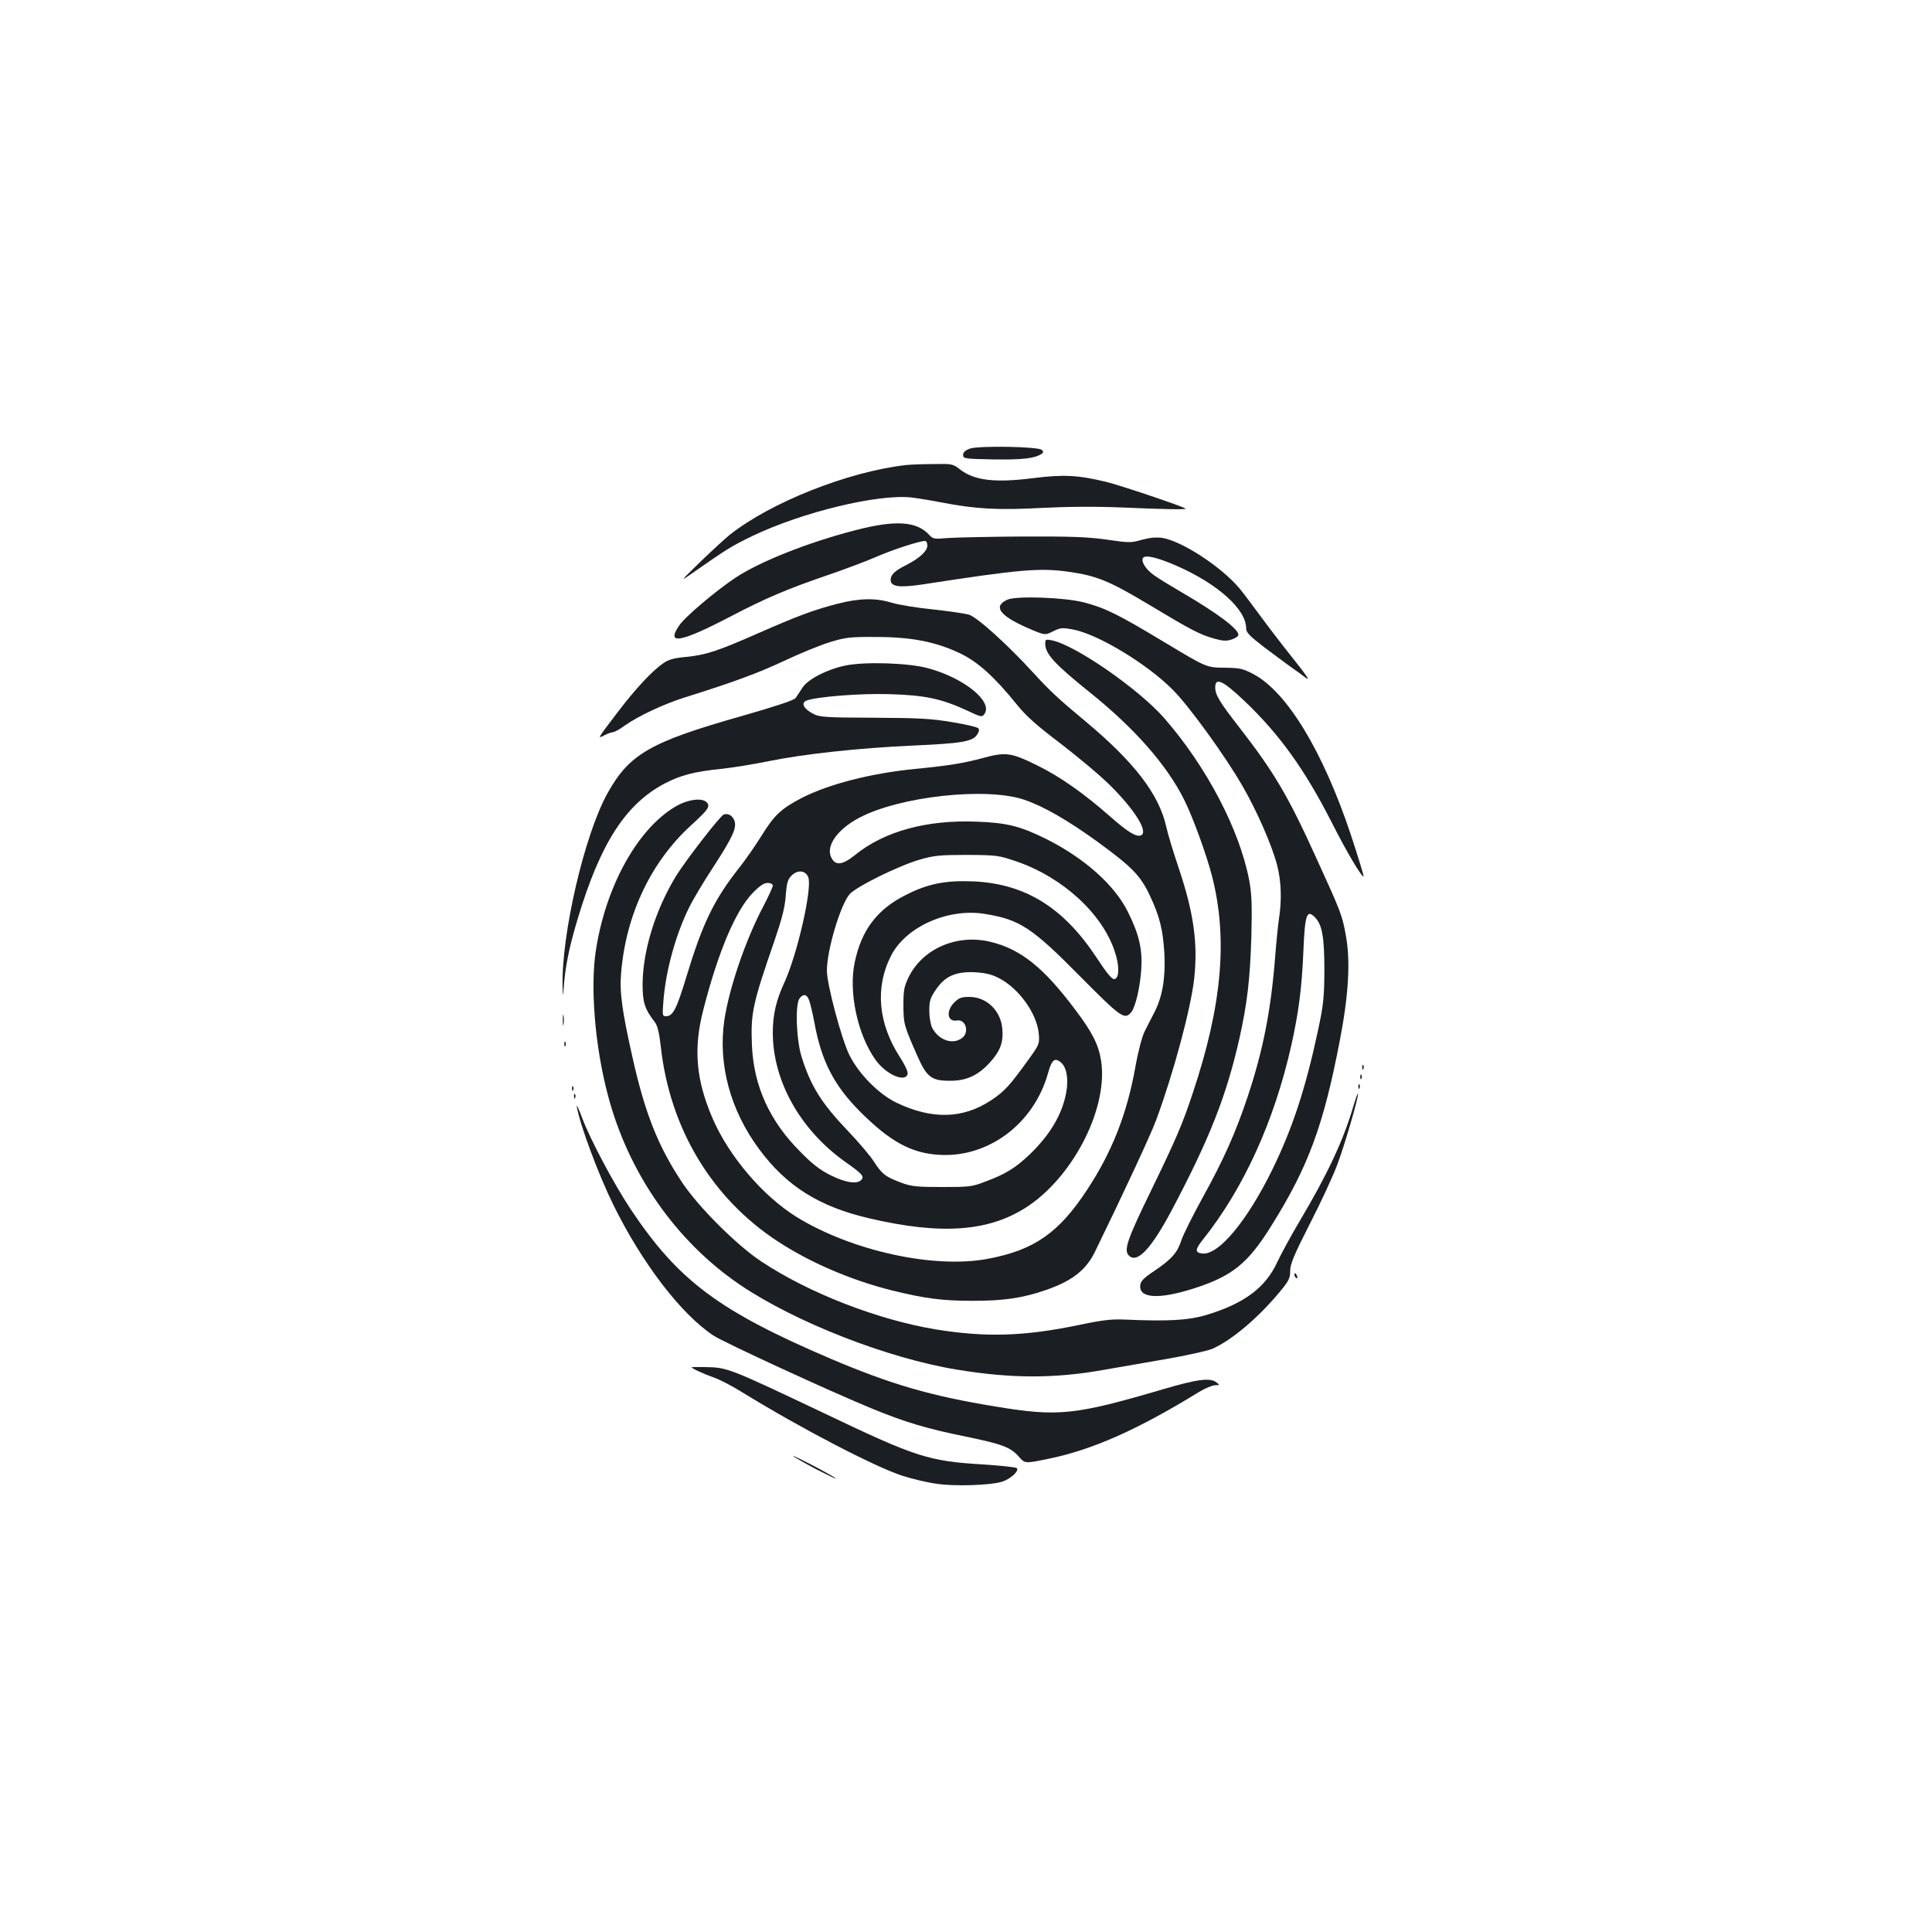 <?xml version="1.0" standalone="no"?>
<!DOCTYPE svg PUBLIC "-//W3C//DTD SVG 20010904//EN"
 "http://www.w3.org/TR/2001/REC-SVG-20010904/DTD/svg10.dtd">
<svg version="1.0" xmlns="http://www.w3.org/2000/svg"
 width="1000pt" height="1000pt" viewBox="0 0 1000 1000"
 preserveAspectRatio="xMidYMid meet">
<g transform="translate(0,1000) scale(0.1,-0.1)"
fill="#1b1f23" stroke="none">
<path d="M5020 7678 c-24 -9 -35 -19 -35 -33 0 -19 8 -20 158 -23 148 -2 211
5 247 28 11 7 12 12 3 21 -18 18 -327 23 -373 7z"/>
<path d="M4690 7593 c-300 -34 -701 -193 -914 -362 -21 -17 -89 -79 -150 -138
-111 -108 -111 -108 -26 -48 165 115 186 128 295 181 259 124 650 218 823 199
32 -4 102 -15 157 -26 176 -34 292 -40 516 -28 138 7 278 8 425 2 199 -9 325
-11 321 -6 -11 11 -335 120 -412 139 -146 35 -220 39 -379 19 -198 -25 -304
-12 -378 46 -36 28 -40 29 -140 27 -57 0 -119 -3 -138 -5z"/>
<path d="M4425 7255 c-247 -64 -493 -162 -621 -247 -101 -68 -259 -201 -288
-245 -71 -103 5 -90 269 48 178 93 289 140 490 209 94 32 211 76 261 98 82 36
223 82 252 82 7 0 12 -11 12 -24 0 -28 -41 -66 -110 -101 -58 -29 -80 -50 -80
-76 0 -36 44 -42 165 -24 507 78 606 87 760 65 141 -20 209 -48 409 -168 225
-135 264 -155 339 -177 46 -13 64 -14 92 -5 19 6 35 17 35 24 0 31 -110 113
-295 221 -55 32 -119 71 -141 87 -43 30 -69 72 -58 90 11 18 77 2 175 -41 212
-93 359 -225 359 -323 0 -22 18 -40 96 -100 53 -40 116 -86 139 -103 24 -16
58 -41 76 -55 22 -16 -2 19 -67 100 -55 69 -131 168 -169 220 -38 52 -87 117
-109 144 -95 113 -299 246 -401 262 -31 4 -65 1 -105 -10 -55 -16 -67 -16
-182 1 -99 14 -184 17 -438 16 -173 -1 -347 -5 -387 -8 -68 -6 -74 -5 -95 18
-65 70 -177 76 -383 22z"/>
<path d="M5214 6896 c-75 -34 -41 -82 102 -145 92 -40 92 -40 134 -19 38 19
48 20 103 10 129 -24 384 -178 517 -312 85 -85 272 -343 362 -500 74 -128 151
-304 178 -407 22 -83 25 -182 10 -278 -5 -33 -14 -123 -20 -200 -22 -276 -62
-480 -141 -718 -63 -189 -125 -329 -237 -531 -49 -89 -97 -185 -107 -215 -21
-65 -49 -97 -140 -159 -54 -36 -71 -53 -73 -74 -8 -68 94 -75 274 -18 203 65
283 129 408 331 189 303 267 516 351 954 46 238 56 415 30 549 -18 99 -25 117
-150 391 -146 322 -218 445 -398 677 -105 135 -127 171 -127 210 0 54 39 36
150 -69 182 -173 312 -354 451 -626 78 -155 159 -291 167 -283 2 2 -28 100
-67 218 -143 428 -329 736 -502 828 -57 30 -71 33 -153 34 -91 1 -91 1 -306
130 -240 145 -309 179 -419 208 -101 26 -351 35 -397 14z m1595 -1647 c35 -38
46 -104 46 -274 -1 -142 -5 -177 -34 -313 -64 -298 -131 -502 -236 -717 -131
-266 -278 -443 -362 -433 -38 4 -38 20 1 69 213 267 371 614 460 1009 38 171
54 296 62 480 8 200 18 227 63 179z"/>
<path d="M4335 6875 c-121 -31 -209 -64 -407 -151 -215 -95 -275 -114 -375
-124 -65 -6 -91 -13 -120 -33 -58 -40 -142 -130 -235 -252 -108 -142 -107
-140 -70 -121 17 9 37 16 44 16 7 0 35 15 61 34 72 51 203 112 314 147 252 79
379 126 513 189 80 38 186 81 235 96 81 25 104 28 240 27 184 0 309 -25 435
-85 92 -44 178 -122 295 -267 44 -55 103 -108 225 -200 91 -70 206 -166 256
-216 130 -129 200 -243 159 -259 -24 -9 -67 17 -157 96 -136 120 -258 206
-373 263 -141 70 -167 74 -286 42 -100 -27 -177 -40 -354 -57 -230 -23 -446
-79 -585 -150 -107 -56 -142 -89 -206 -192 -31 -50 -84 -127 -119 -171 -130
-165 -189 -287 -273 -565 -50 -165 -69 -202 -105 -202 -19 0 -19 5 -13 82 13
159 65 345 134 483 19 39 75 133 125 209 100 154 122 202 108 239 -10 26 -33
39 -55 31 -19 -7 -198 -239 -248 -320 -107 -177 -171 -386 -172 -559 0 -93 11
-128 63 -195 14 -18 23 -54 31 -125 46 -424 263 -786 605 -1010 168 -110 379
-201 591 -254 170 -42 260 -54 419 -54 161 0 255 14 373 54 137 46 213 104
259 199 147 301 288 604 317 682 90 243 179 575 197 731 20 185 -2 342 -81
577 -27 80 -56 175 -64 213 -38 167 -165 332 -416 542 -141 117 -187 160 -270
251 -137 150 -294 291 -336 303 -22 6 -106 18 -188 27 -81 8 -176 24 -210 34
-81 26 -170 24 -281 -5z m965 -1014 c99 -33 226 -106 378 -216 181 -132 224
-176 272 -277 53 -111 70 -182 77 -308 6 -123 -11 -222 -53 -302 -15 -29 -38
-73 -50 -98 -13 -26 -34 -106 -48 -186 -43 -240 -121 -438 -249 -632 -146
-223 -274 -312 -511 -357 -279 -54 -707 40 -993 216 -175 109 -350 314 -435
511 -86 200 -100 361 -47 564 76 297 167 511 254 601 37 38 59 53 78 53 16 0
27 -6 27 -14 0 -7 -22 -55 -49 -107 -93 -176 -177 -424 -202 -590 -33 -229 31
-466 181 -668 141 -190 309 -296 565 -356 382 -90 633 -70 832 66 237 163 410
512 372 750 -13 82 -46 147 -133 262 -165 221 -285 316 -443 353 -172 40 -348
-37 -420 -184 -24 -50 -27 -68 -27 -147 1 -95 2 -101 72 -260 49 -111 74 -130
172 -129 84 0 144 29 204 95 54 60 70 104 64 174 -8 94 -81 165 -171 165 -40
0 -54 -5 -78 -29 -44 -45 -36 -101 14 -93 47 8 66 -64 25 -92 -49 -35 -120 -9
-153 54 -8 16 -15 56 -15 88 0 51 5 67 33 108 47 70 101 95 197 92 55 -3 89
-10 125 -28 107 -52 204 -187 212 -294 4 -49 1 -55 -54 -131 -98 -136 -125
-165 -193 -210 -145 -96 -305 -101 -489 -13 -92 44 -196 149 -245 248 -41 84
-116 365 -116 436 0 105 69 338 117 395 33 39 256 149 365 180 72 21 104 24
243 24 155 -1 163 -2 257 -34 238 -82 443 -269 508 -466 25 -74 24 -138 -2
-143 -12 -2 -39 30 -92 111 -171 260 -370 383 -638 395 -144 6 -235 -12 -349
-70 -148 -74 -230 -181 -265 -349 -33 -153 15 -376 108 -505 55 -77 157 -120
166 -71 2 10 -15 47 -38 82 -115 176 -132 364 -48 528 76 150 294 247 483 217
183 -29 245 -70 495 -323 210 -212 230 -226 263 -189 23 25 47 125 54 222 7
105 -10 181 -68 298 -67 138 -223 278 -419 377 -136 68 -205 86 -361 92 -262
11 -483 -50 -634 -173 -66 -53 -102 -56 -123 -11 -28 59 33 145 145 204 209
111 657 160 853 94z m-1116 -403 c20 -58 -56 -393 -123 -541 -44 -95 -61 -169
-61 -262 0 -249 141 -501 371 -666 91 -64 103 -77 88 -95 -20 -25 -82 -16
-160 23 -54 27 -95 58 -158 123 -158 158 -240 340 -249 549 -7 167 3 214 118
546 38 112 53 170 57 230 5 65 10 83 30 103 32 32 74 27 87 -10z m4 -635 c6
-16 18 -67 27 -114 36 -200 101 -327 239 -465 152 -151 259 -211 401 -221 257
-19 497 159 570 424 19 68 34 80 65 55 30 -24 42 -85 29 -155 -20 -113 -83
-220 -190 -323 -74 -70 -124 -101 -229 -140 -70 -27 -84 -28 -225 -28 -129 0
-158 3 -209 22 -83 31 -100 44 -141 107 -19 31 -79 101 -133 158 -140 146
-196 236 -243 387 -28 90 -34 275 -10 303 20 25 37 21 49 -10z"/>
<path d="M5410 6669 c0 -53 47 -105 230 -252 233 -187 399 -376 489 -556 45
-89 117 -288 145 -398 82 -322 51 -668 -100 -1120 -54 -163 -85 -235 -215
-503 -121 -248 -142 -307 -119 -335 42 -51 117 27 227 235 194 367 281 588
348 884 41 184 55 307 62 526 4 168 2 221 -11 293 -50 263 -221 589 -440 840
-132 151 -463 380 -583 403 -30 6 -33 4 -33 -17z"/>
<path d="M4375 6555 c-96 -20 -194 -71 -222 -115 -12 -19 -28 -43 -35 -53 -9
-12 -101 -42 -278 -93 -474 -134 -582 -197 -694 -397 -121 -215 -242 -739
-234 -1006 1 -51 2 -52 5 -11 8 114 28 215 74 367 117 389 247 591 450 698 81
42 151 61 289 75 58 6 169 24 248 40 180 37 463 68 747 81 253 11 309 21 332
56 11 16 13 27 6 34 -6 6 -66 20 -134 31 -103 18 -172 22 -404 23 -250 1 -284
3 -315 20 -51 26 -66 57 -35 69 53 20 282 38 430 33 182 -5 269 -24 399 -84
74 -35 79 -36 91 -19 47 64 -106 188 -294 238 -101 27 -327 34 -426 13z"/>
<path d="M3494 5824 c-196 -117 -359 -413 -410 -744 -29 -190 -5 -492 61 -743
105 -406 354 -763 688 -989 285 -192 760 -378 1119 -437 285 -47 510 -47 769
0 63 11 203 35 311 54 109 19 219 43 244 54 101 45 239 162 351 298 44 53 51
68 51 105 0 35 19 81 104 248 58 113 121 250 141 305 42 115 107 339 106 363
0 9 -11 -19 -24 -64 -52 -177 -134 -352 -276 -591 -44 -74 -97 -171 -118 -216
-61 -132 -171 -214 -366 -273 -94 -28 -197 -34 -425 -24 -67 3 -117 -3 -235
-28 -284 -59 -482 -65 -741 -23 -302 50 -659 189 -904 352 -127 84 -325 282
-409 408 -126 190 -193 359 -259 656 -52 232 -66 330 -57 430 25 302 155 576
365 766 85 78 97 94 79 115 -23 27 -100 17 -165 -22z"/>
<path d="M2913 4720 c0 -25 2 -35 4 -22 2 12 2 32 0 45 -2 12 -4 2 -4 -23z"/>
<path d="M2921 4594 c0 -11 3 -14 6 -6 3 7 2 16 -1 19 -3 4 -6 -2 -5 -13z"/>
<path d="M7051 4474 c0 -11 3 -14 6 -6 3 7 2 16 -1 19 -3 4 -6 -2 -5 -13z"/>
<path d="M7041 4424 c0 -11 3 -14 6 -6 3 7 2 16 -1 19 -3 4 -6 -2 -5 -13z"/>
<path d="M7031 4374 c0 -11 3 -14 6 -6 3 7 2 16 -1 19 -3 4 -6 -2 -5 -13z"/>
<path d="M2961 4364 c0 -11 3 -14 6 -6 3 7 2 16 -1 19 -3 4 -6 -2 -5 -13z"/>
<path d="M2971 4324 c0 -11 3 -14 6 -6 3 7 2 16 -1 19 -3 4 -6 -2 -5 -13z"/>
<path d="M2986 4270 c16 -93 111 -348 188 -505 149 -303 352 -568 519 -678 53
-35 606 -290 821 -378 167 -69 283 -104 486 -145 188 -39 229 -54 273 -103 32
-37 31 -37 157 -11 224 46 459 150 774 344 33 20 71 36 85 36 25 1 25 1 7 15
-33 25 -96 17 -277 -36 -456 -134 -542 -143 -867 -89 -337 55 -541 115 -852
247 -578 247 -788 403 -1035 773 -86 129 -211 364 -252 474 -18 50 -31 75 -27
56z"/>
<path d="M6700 3401 c0 -6 4 -13 10 -16 6 -3 7 1 4 9 -7 18 -14 21 -14 7z"/>
<path d="M3580 2923 c0 -6 68 -37 115 -53 29 -10 95 -44 146 -76 309 -190 687
-386 831 -433 51 -16 130 -35 176 -41 93 -14 275 -8 336 10 45 13 93 57 79 71
-5 5 -83 13 -174 19 -282 17 -346 37 -819 263 -497 236 -505 239 -617 241 -40
1 -73 0 -73 -1z"/>
<path d="M4105 2463 c6 -5 60 -36 120 -68 61 -31 106 -53 100 -47 -5 6 -59 36
-120 68 -60 31 -105 53 -100 47z"/>
</g>
</svg>
